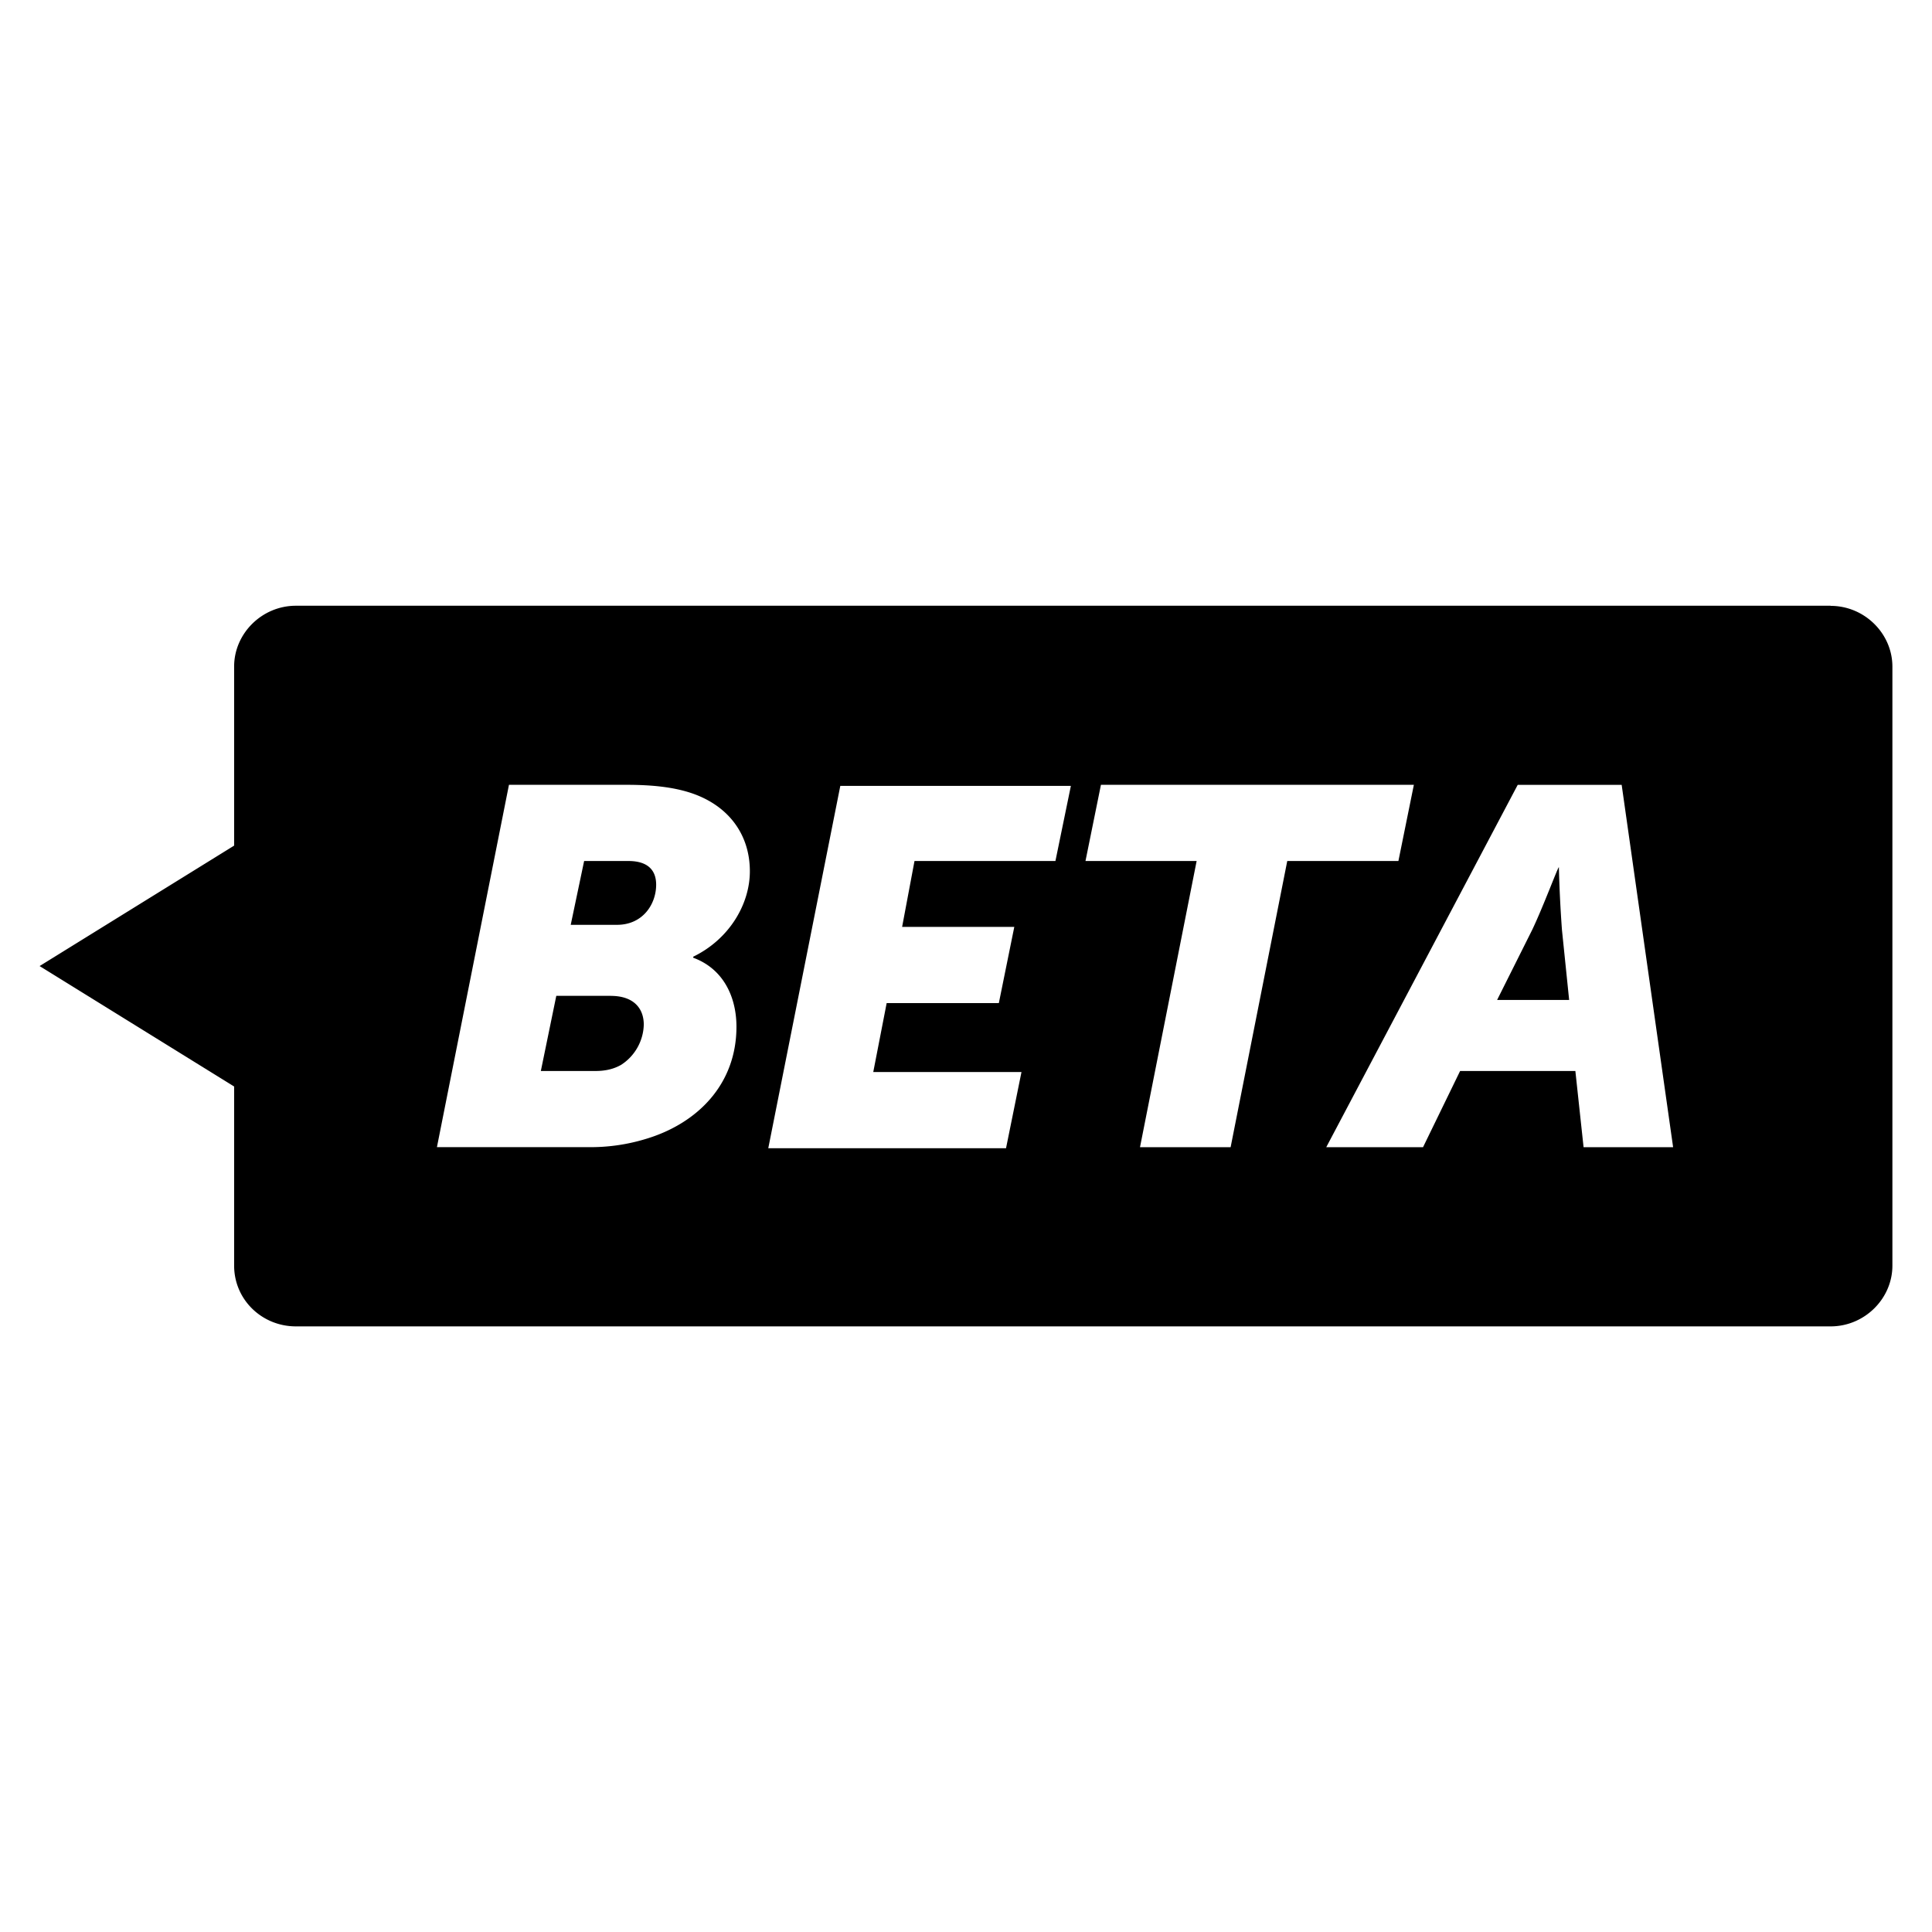 <svg xmlns="http://www.w3.org/2000/svg" viewBox="0 0 32 32"><path d="M10.118 16.494h-.904l-.256 1.245h.904c.17 0 .307-.034.426-.102a.817.817 0 0 0 .375-.665c0-.273-.17-.477-.546-.477zM25.82 14.363c-.017 0-.256.648-.443 1.04l-.58 1.159h1.193l-.119-1.159a21.48 21.48 0 0 1-.051-1.04zM10.408 14.261h-.733l-.222 1.057h.767c.426 0 .648-.341.648-.665 0-.222-.119-.392-.46-.392z"/><path d="M30.321 10.033H4.901c-.563 0-1.023.46-1.023 1.006v2.967L.656 16.001l3.222 1.995v2.967c0 .563.46 1.006 1.023 1.006h25.42c.563 0 1.023-.46 1.023-1.006v-9.922c0-.546-.46-1.006-1.023-1.006zm-18.123 6.973c0 .955-.648 1.603-1.5 1.858a3.126 3.126 0 0 1-.972.136H7.237l1.193-6.001h1.944c.409 0 .767.034 1.074.136.614.205.972.682.972 1.296 0 .546-.341 1.125-.938 1.415v.017c.511.188.716.665.716 1.142zm5.285-2.745h-2.336l-.205 1.091H16.8l-.256 1.262h-1.858l-.222 1.142h2.455l-.256 1.262h-3.938l1.193-6.001h3.819l-.256 1.245zm2.899 4.74h-1.5l.938-4.74h-1.841l.256-1.262h5.183l-.256 1.262h-1.841l-.938 4.74zm5.847 0l-.136-1.262h-1.909l-.614 1.262h-1.603L25.138 13h1.722l.852 6.001h-1.483z"/></svg>